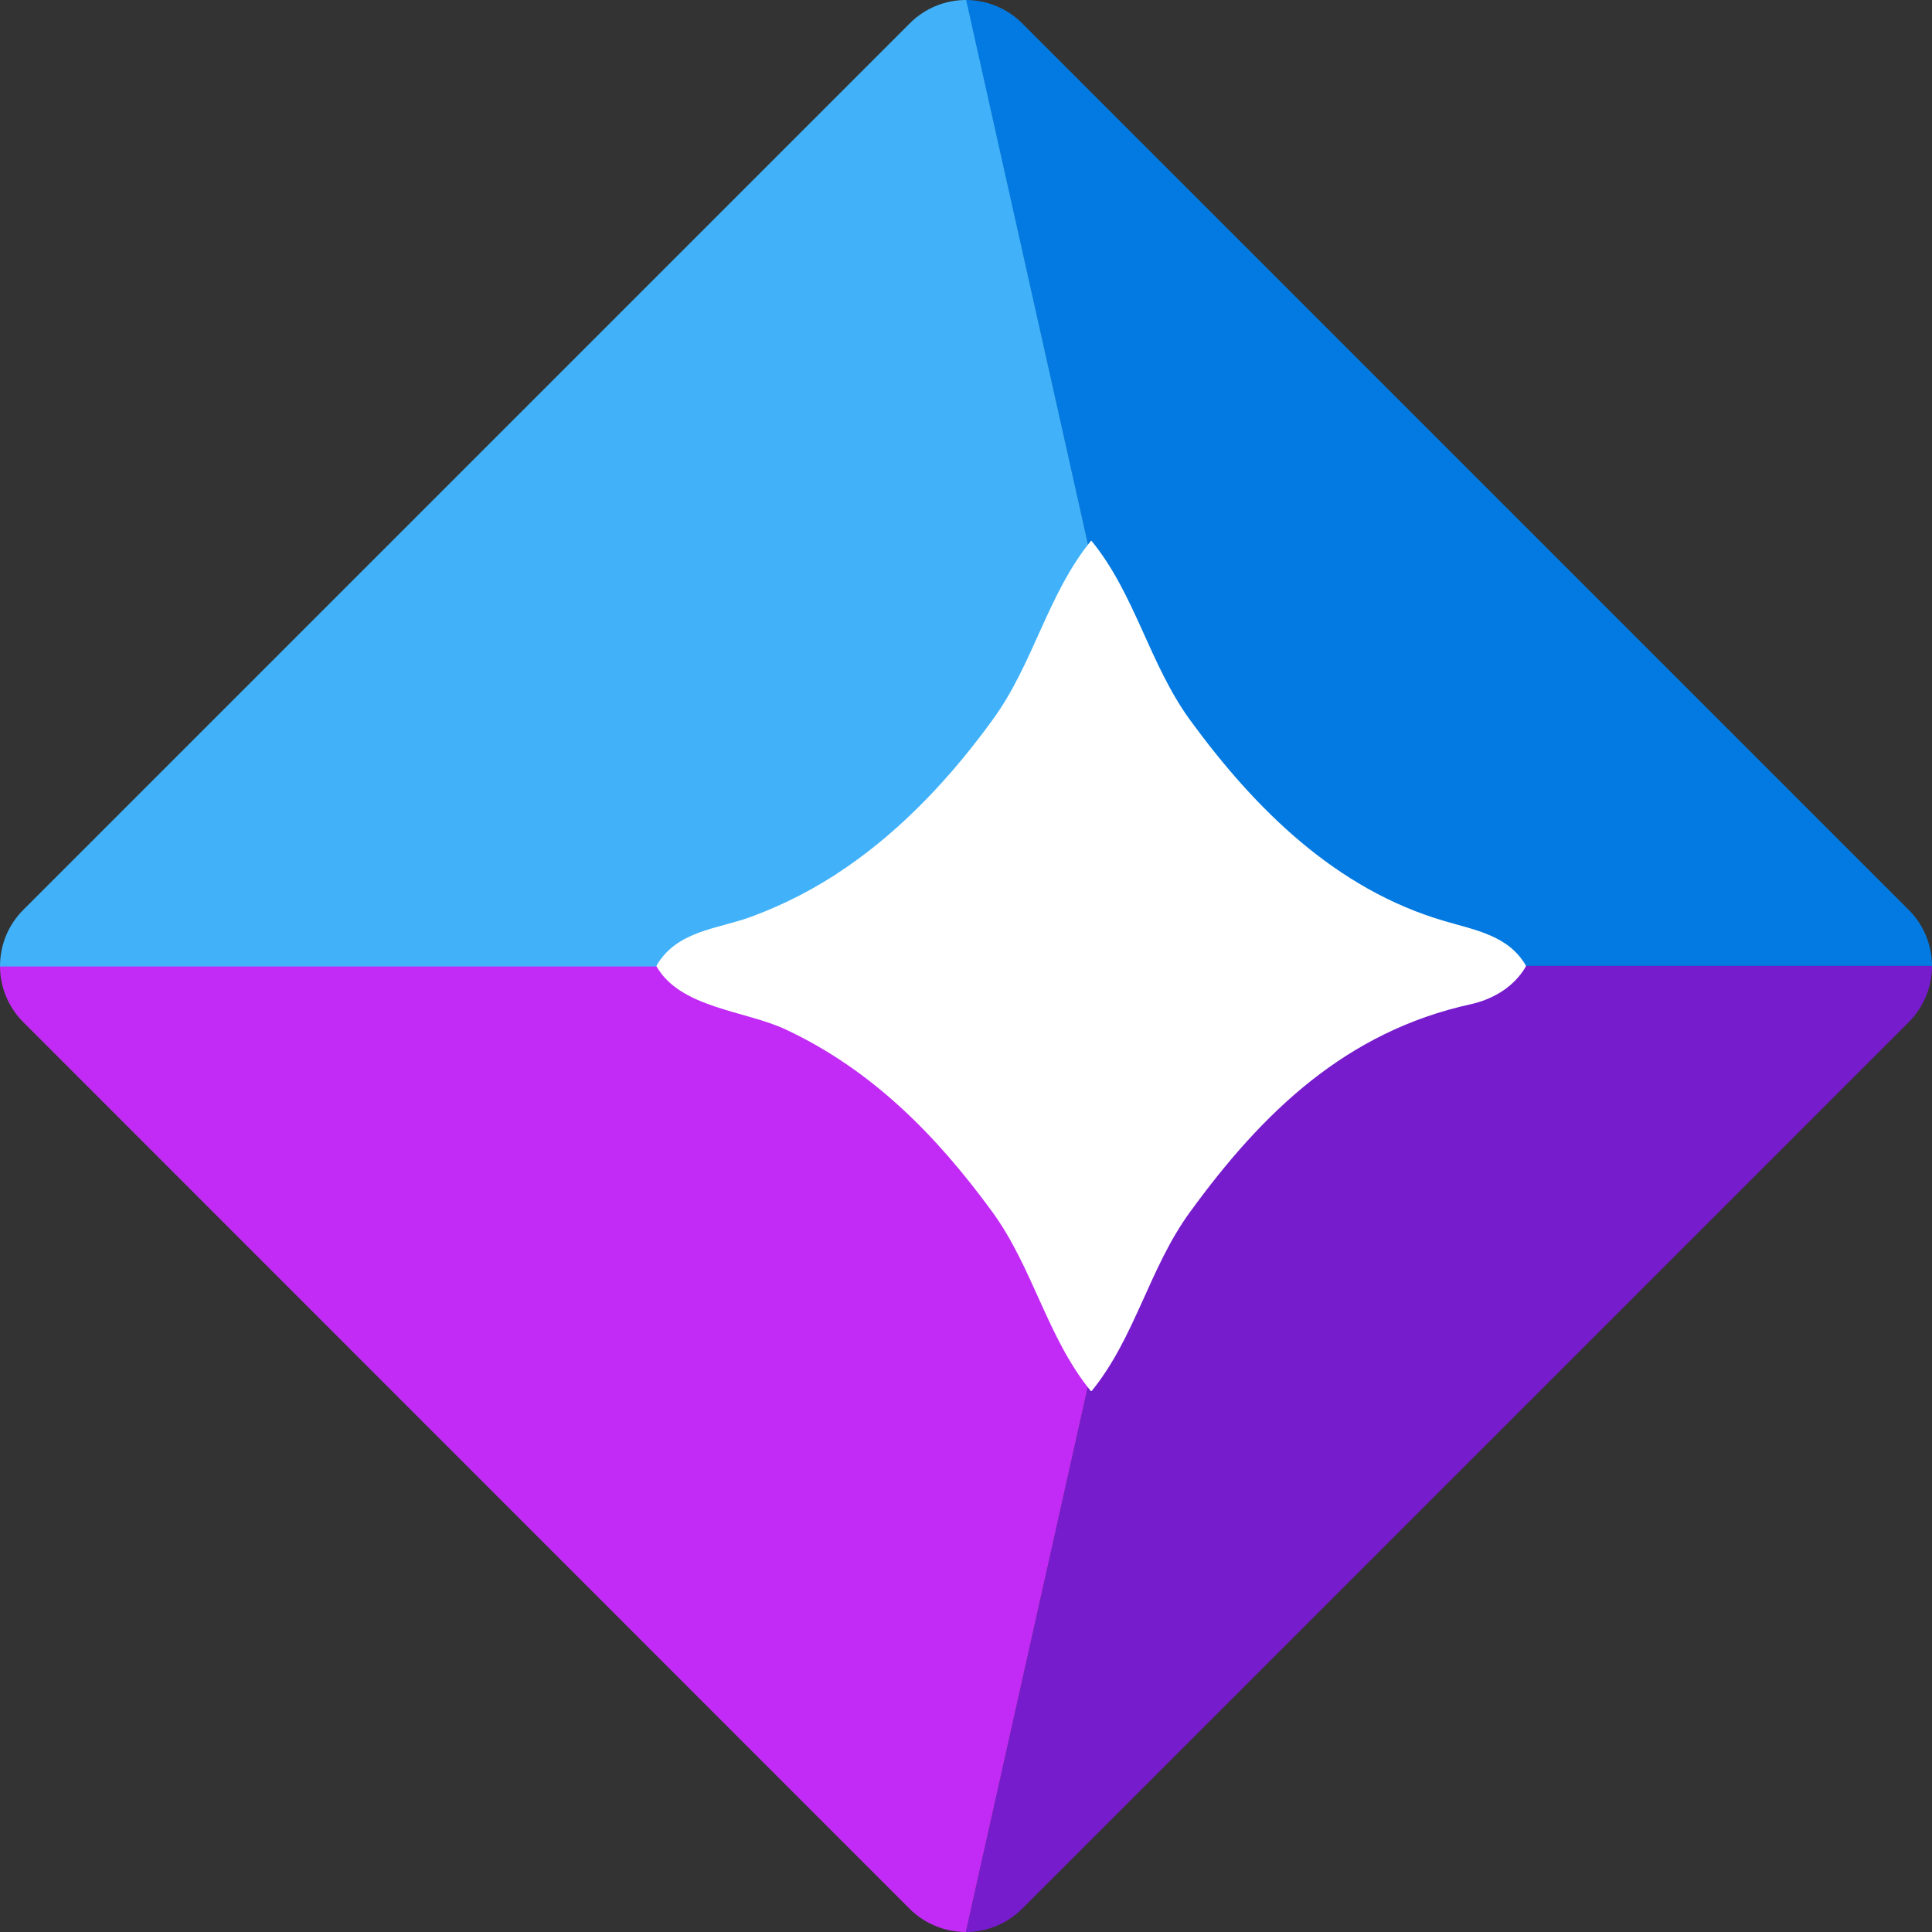 <?xml version="1.0" encoding="UTF-8"?>
<svg id="Capa_2" data-name="Capa 2" xmlns="http://www.w3.org/2000/svg" viewBox="0 0 62.03 62.03">
  <rect x="0" y="0" width="62.03" height="62.03" fill="#333333" stroke="none"/>
  <defs>
    <style>
      .cls-1 {
        fill: #fff;
      }

      .cls-2 {
        fill: #c22bf5;
      }

      .cls-3 {
        fill: #761ccc;
      }

      .cls-4 {
        fill: #037ae1;
      }

      .cls-5 {
        fill: #41b2fa;
      }
    </style>
  </defs>
  <g id="Capa_1-2" data-name="Capa 1">
    <g>
      <path class="cls-3" d="m62.03,31.01c0,.65-.25,1.31-.75,1.81l-28.46,28.46c-.5.5-1.15.75-1.81.75l4.02-17.97c-1.34-1.64-1.77-3.78-3.02-5.5-2.22-3.05-4.77-5.53-8.62-6.38-.64-.14-1.31-.5-1.68-1.16v-.02h40.32Z"/>
      <path class="cls-4" d="m62.03,31.01H21.71v-.02c.38-.65,1.05-1.02,1.68-1.16,3.84-.84,6.4-3.33,8.62-6.38,1.25-1.72,1.68-3.85,3.02-5.5L31.01,0c.65,0,1.31.25,1.81.75l28.46,28.46c.5.5.75,1.15.75,1.81Z"/>
      <path class="cls-2" d="m35.03,44.06l-4.02,17.97c-.65,0-1.31-.25-1.81-.75L.75,32.82c-.5-.5-.75-1.15-.75-1.81h21.71v.02c.38.65,1.05,1.02,1.68,1.16,3.84.84,6.4,3.33,8.62,6.38,1.25,1.72,1.68,3.86,3.02,5.5Z"/>
      <path class="cls-5" d="m35.03,17.97c-1.34,1.65-1.77,3.78-3.02,5.5-2.22,3.05-4.77,5.54-8.62,6.38-.64.14-1.31.5-1.68,1.16v.02H0C0,30.36.25,29.71.75,29.21L29.21.75c.5-.5,1.15-.75,1.81-.75l4.02,17.97Z"/>
      <path class="cls-1" d="m35.03,17.36c-1.4,1.72-1.85,3.96-3.16,5.75-1.29,1.78-2.85,3.47-4.7,4.74-.94.65-1.96,1.18-3.04,1.58s-2.39.44-3.05,1.57c0,0,0,.03,0,.03.77,1.34,2.83,1.41,4.14,2.02,2.78,1.3,4.85,3.41,6.64,5.86,1.31,1.8,1.76,4.03,3.16,5.75h.03c1.4-1.72,1.85-3.96,3.16-5.75,2.32-3.19,5-5.79,9.02-6.67.67-.15,1.37-.53,1.76-1.21,0,0,0-.03,0-.03-.56-.97-1.64-1.14-2.62-1.43-3.48-1.02-6.07-3.59-8.16-6.45-1.31-1.8-1.76-4.03-3.16-5.75"/>
    </g>
  </g>
</svg>